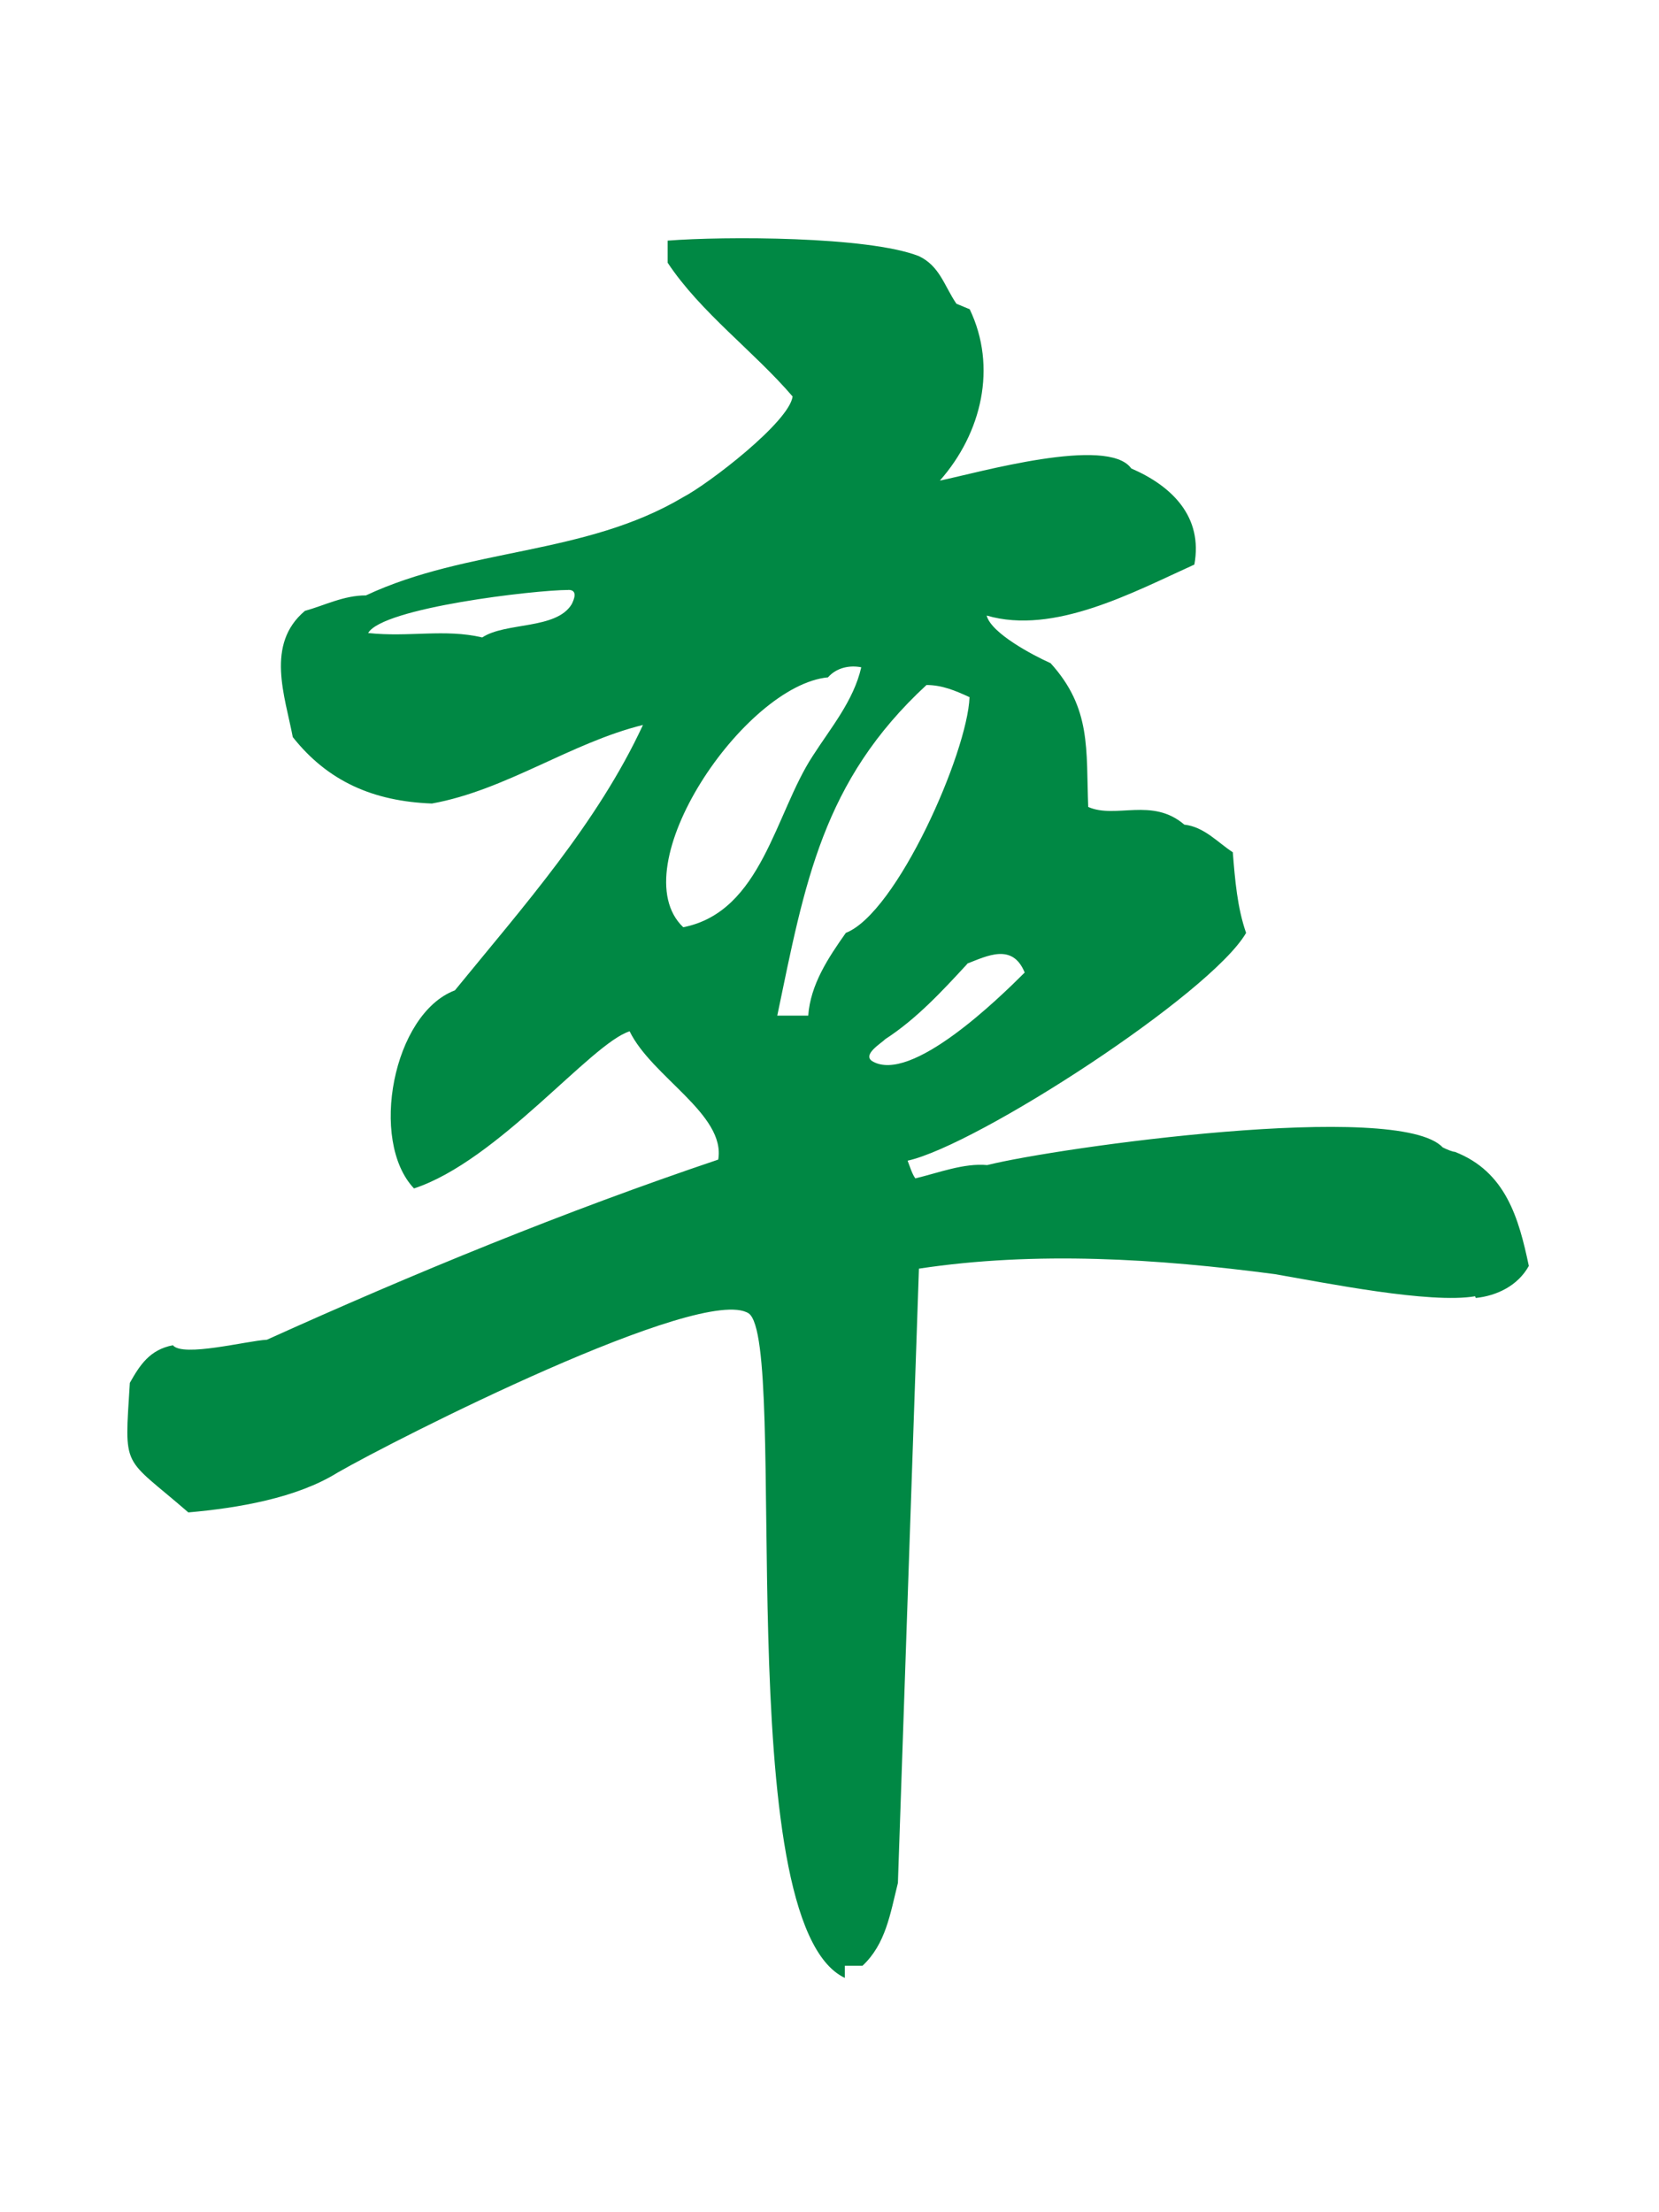 <svg xmlns="http://www.w3.org/2000/svg" width="150" height="200" viewBox="0 0 39.7 52.9"><path d="M35.3 31c-1.08.185-3.57-.318-4.79-.529-2.8-.37-5.72-.556-8.52-.132l-.503 14.7c-.185.741-.291 1.46-.847 1.98h-.423v.291c-2.8-1.32-1.32-15.2-2.3-15.9-1.11-.714-8.47 3.02-9.84 3.81-.979.609-2.38.847-3.57.952-1.59-1.38-1.53-.979-1.4-3.1.238-.423.476-.794 1.03-.9.238.291 1.77-.106 2.25-.132 3.52-1.59 7.12-3.07 10.8-4.31.185-1.08-1.59-1.98-2.12-3.07-.926.291-3.15 3.1-5.16 3.76-1.08-1.14-.503-4.18.979-4.74 1.64-2.01 3.41-4 4.5-6.35-1.72.423-3.28 1.56-5.05 1.88-1.4-.053-2.49-.529-3.33-1.59-.185-.979-.661-2.22.291-3.02.476-.132.926-.37 1.46-.37 2.43-1.14 5.24-.952 7.59-2.35.609-.318 2.54-1.8 2.62-2.41-.926-1.08-2.2-2.01-2.99-3.2v-.529c1.35-.106 4.79-.106 6.01.37.503.238.609.714.9 1.14l.318.132c.661 1.38.291 2.96-.714 4.1.9-.185 4.02-1.08 4.58-.291.979.423 1.72 1.16 1.51 2.3-1.46.661-3.36 1.69-4.97 1.22.106.423 1.11.952 1.53 1.14.979 1.08.847 2.06.9 3.44.661.291 1.53-.238 2.3.423.476.053.794.423 1.16.661.053.661.106 1.32.318 1.93-.847 1.46-6.43 5.08-8.1 5.45.053.132.106.318.185.423.556-.132 1.16-.37 1.72-.318 1.69-.423 9.84-1.56 10.9-.423.106.053.238.106.291.106 1.22.476 1.53 1.59 1.77 2.73-.265.476-.767.714-1.27.767zM13.6 14.1c-.794 0-4.44.423-4.79 1.03.979.106 1.83-.106 2.73.106.556-.37 1.77-.185 2.14-.794.053-.106.159-.344-.079-.344zm6.22 2.09c-2.01.185-4.97 4.55-3.47 5.98 1.88-.37 2.2-2.73 3.1-4.1.423-.661.979-1.32 1.16-2.12-.265-.053-.582 0-.794.238zm2.35.185c-2.49 2.3-2.91 4.74-3.57 7.91h.741c.053-.741.476-1.38.9-1.98 1.22-.476 2.91-4.31 2.96-5.64-.344-.159-.661-.291-1.03-.291zm.979 6.67c-.609.661-1.22 1.32-1.96 1.8-.106.106-.556.37-.318.529.926.556 3.04-1.51 3.65-2.12-.291-.714-.9-.397-1.38-.212z" fill="#084"/></svg>